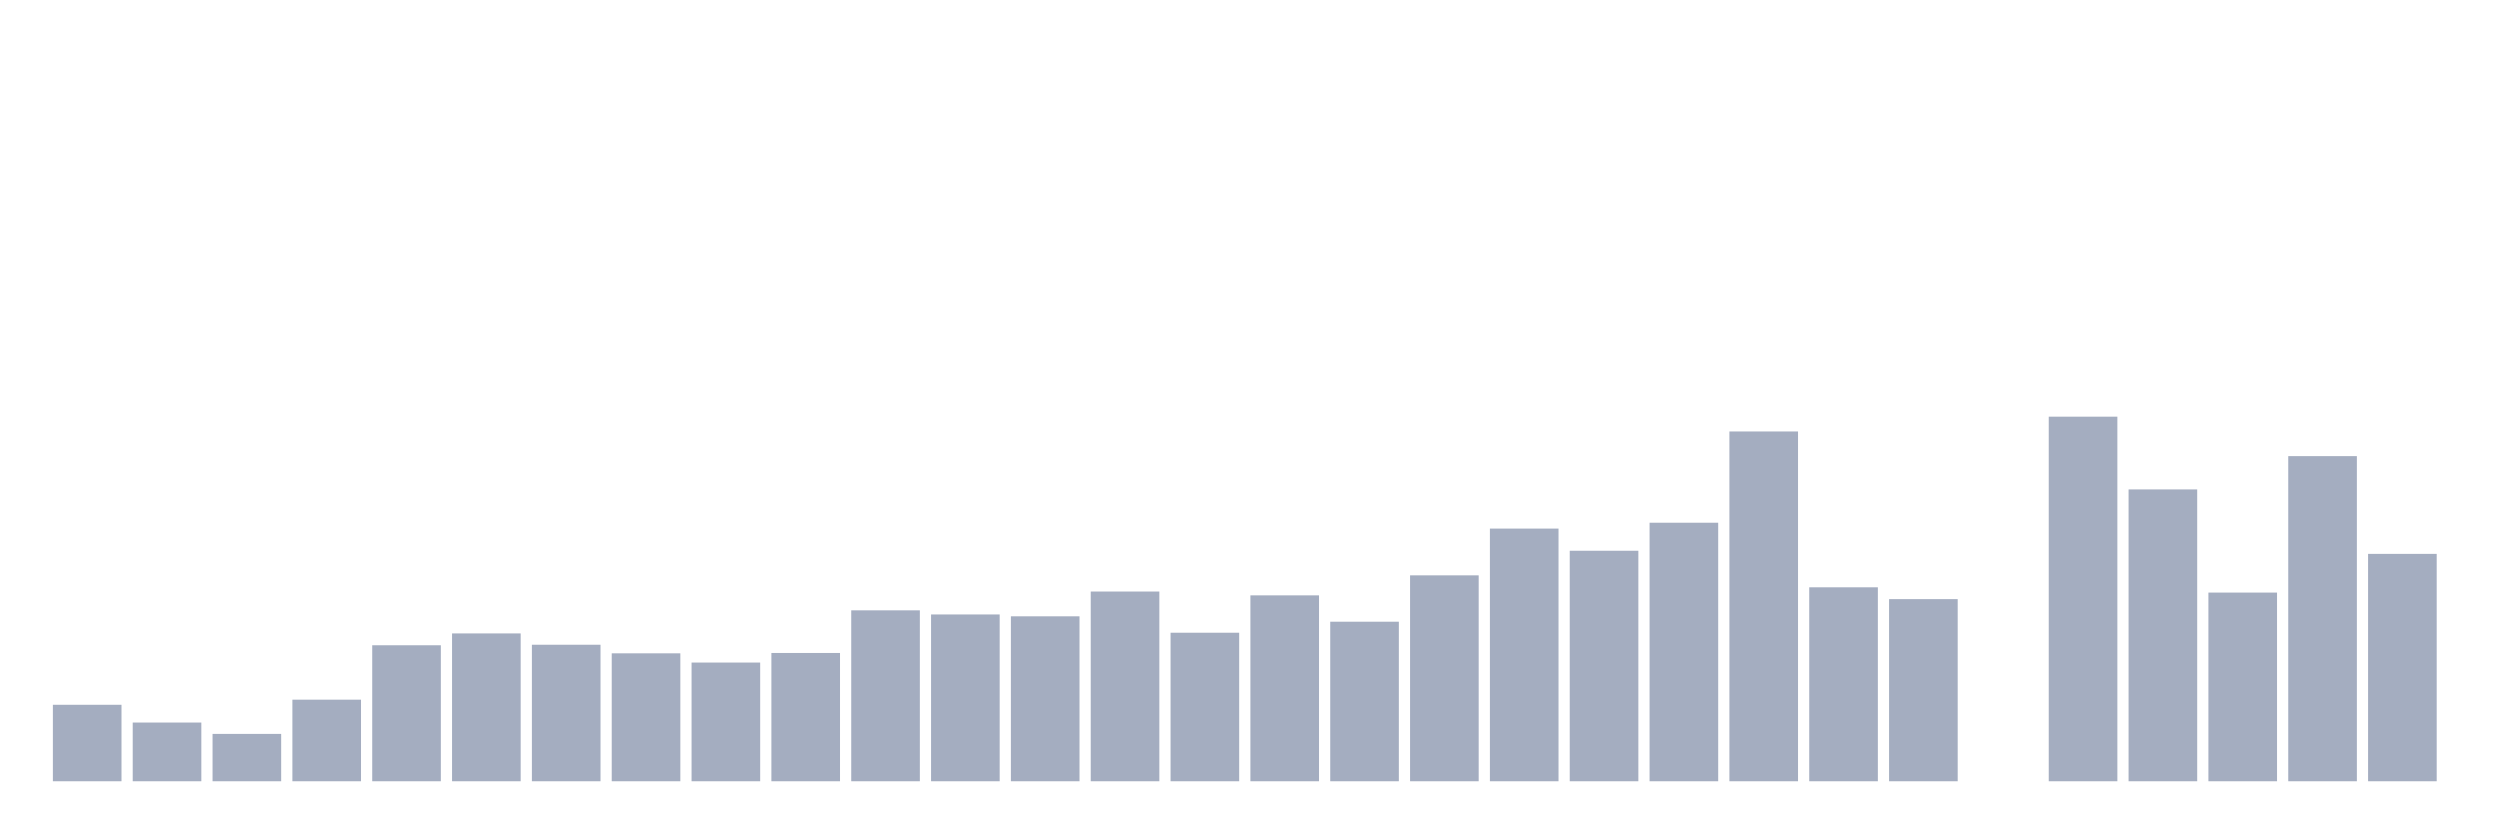 <svg xmlns="http://www.w3.org/2000/svg" viewBox="0 0 480 160"><g transform="translate(10,10)"><rect class="bar" x="0.153" width="13.175" y="125.318" height="14.682" fill="rgb(164,173,192)"></rect><rect class="bar" x="15.482" width="13.175" y="128.727" height="11.273" fill="rgb(164,173,192)"></rect><rect class="bar" x="30.81" width="13.175" y="130.91" height="9.09" fill="rgb(164,173,192)"></rect><rect class="bar" x="46.138" width="13.175" y="124.338" height="15.662" fill="rgb(164,173,192)"></rect><rect class="bar" x="61.466" width="13.175" y="113.889" height="26.111" fill="rgb(164,173,192)"></rect><rect class="bar" x="76.794" width="13.175" y="111.617" height="28.383" fill="rgb(164,173,192)"></rect><rect class="bar" x="92.123" width="13.175" y="113.789" height="26.211" fill="rgb(164,173,192)"></rect><rect class="bar" x="107.451" width="13.175" y="115.438" height="24.562" fill="rgb(164,173,192)"></rect><rect class="bar" x="122.779" width="13.175" y="117.209" height="22.791" fill="rgb(164,173,192)"></rect><rect class="bar" x="138.107" width="13.175" y="115.371" height="24.629" fill="rgb(164,173,192)"></rect><rect class="bar" x="153.436" width="13.175" y="107.183" height="32.817" fill="rgb(164,173,192)"></rect><rect class="bar" x="168.764" width="13.175" y="107.974" height="32.026" fill="rgb(164,173,192)"></rect><rect class="bar" x="184.092" width="13.175" y="108.331" height="31.669" fill="rgb(164,173,192)"></rect><rect class="bar" x="199.42" width="13.175" y="103.574" height="36.426" fill="rgb(164,173,192)"></rect><rect class="bar" x="214.748" width="13.175" y="111.483" height="28.517" fill="rgb(164,173,192)"></rect><rect class="bar" x="230.077" width="13.175" y="104.309" height="35.691" fill="rgb(164,173,192)"></rect><rect class="bar" x="245.405" width="13.175" y="109.367" height="30.633" fill="rgb(164,173,192)"></rect><rect class="bar" x="260.733" width="13.175" y="100.466" height="39.534" fill="rgb(164,173,192)"></rect><rect class="bar" x="276.061" width="13.175" y="91.488" height="48.512" fill="rgb(164,173,192)"></rect><rect class="bar" x="291.39" width="13.175" y="95.743" height="44.257" fill="rgb(164,173,192)"></rect><rect class="bar" x="306.718" width="13.175" y="90.363" height="49.637" fill="rgb(164,173,192)"></rect><rect class="bar" x="322.046" width="13.175" y="72.841" height="67.159" fill="rgb(164,173,192)"></rect><rect class="bar" x="337.374" width="13.175" y="102.761" height="37.239" fill="rgb(164,173,192)"></rect><rect class="bar" x="352.702" width="13.175" y="105.033" height="34.967" fill="rgb(164,173,192)"></rect><rect class="bar" x="368.031" width="13.175" y="140" height="0" fill="rgb(164,173,192)"></rect><rect class="bar" x="383.359" width="13.175" y="70" height="70" fill="rgb(164,173,192)"></rect><rect class="bar" x="398.687" width="13.175" y="83.969" height="56.031" fill="rgb(164,173,192)"></rect><rect class="bar" x="414.015" width="13.175" y="103.775" height="36.225" fill="rgb(164,173,192)"></rect><rect class="bar" x="429.344" width="13.175" y="77.575" height="62.425" fill="rgb(164,173,192)"></rect><rect class="bar" x="444.672" width="13.175" y="96.345" height="43.655" fill="rgb(164,173,192)"></rect></g></svg>